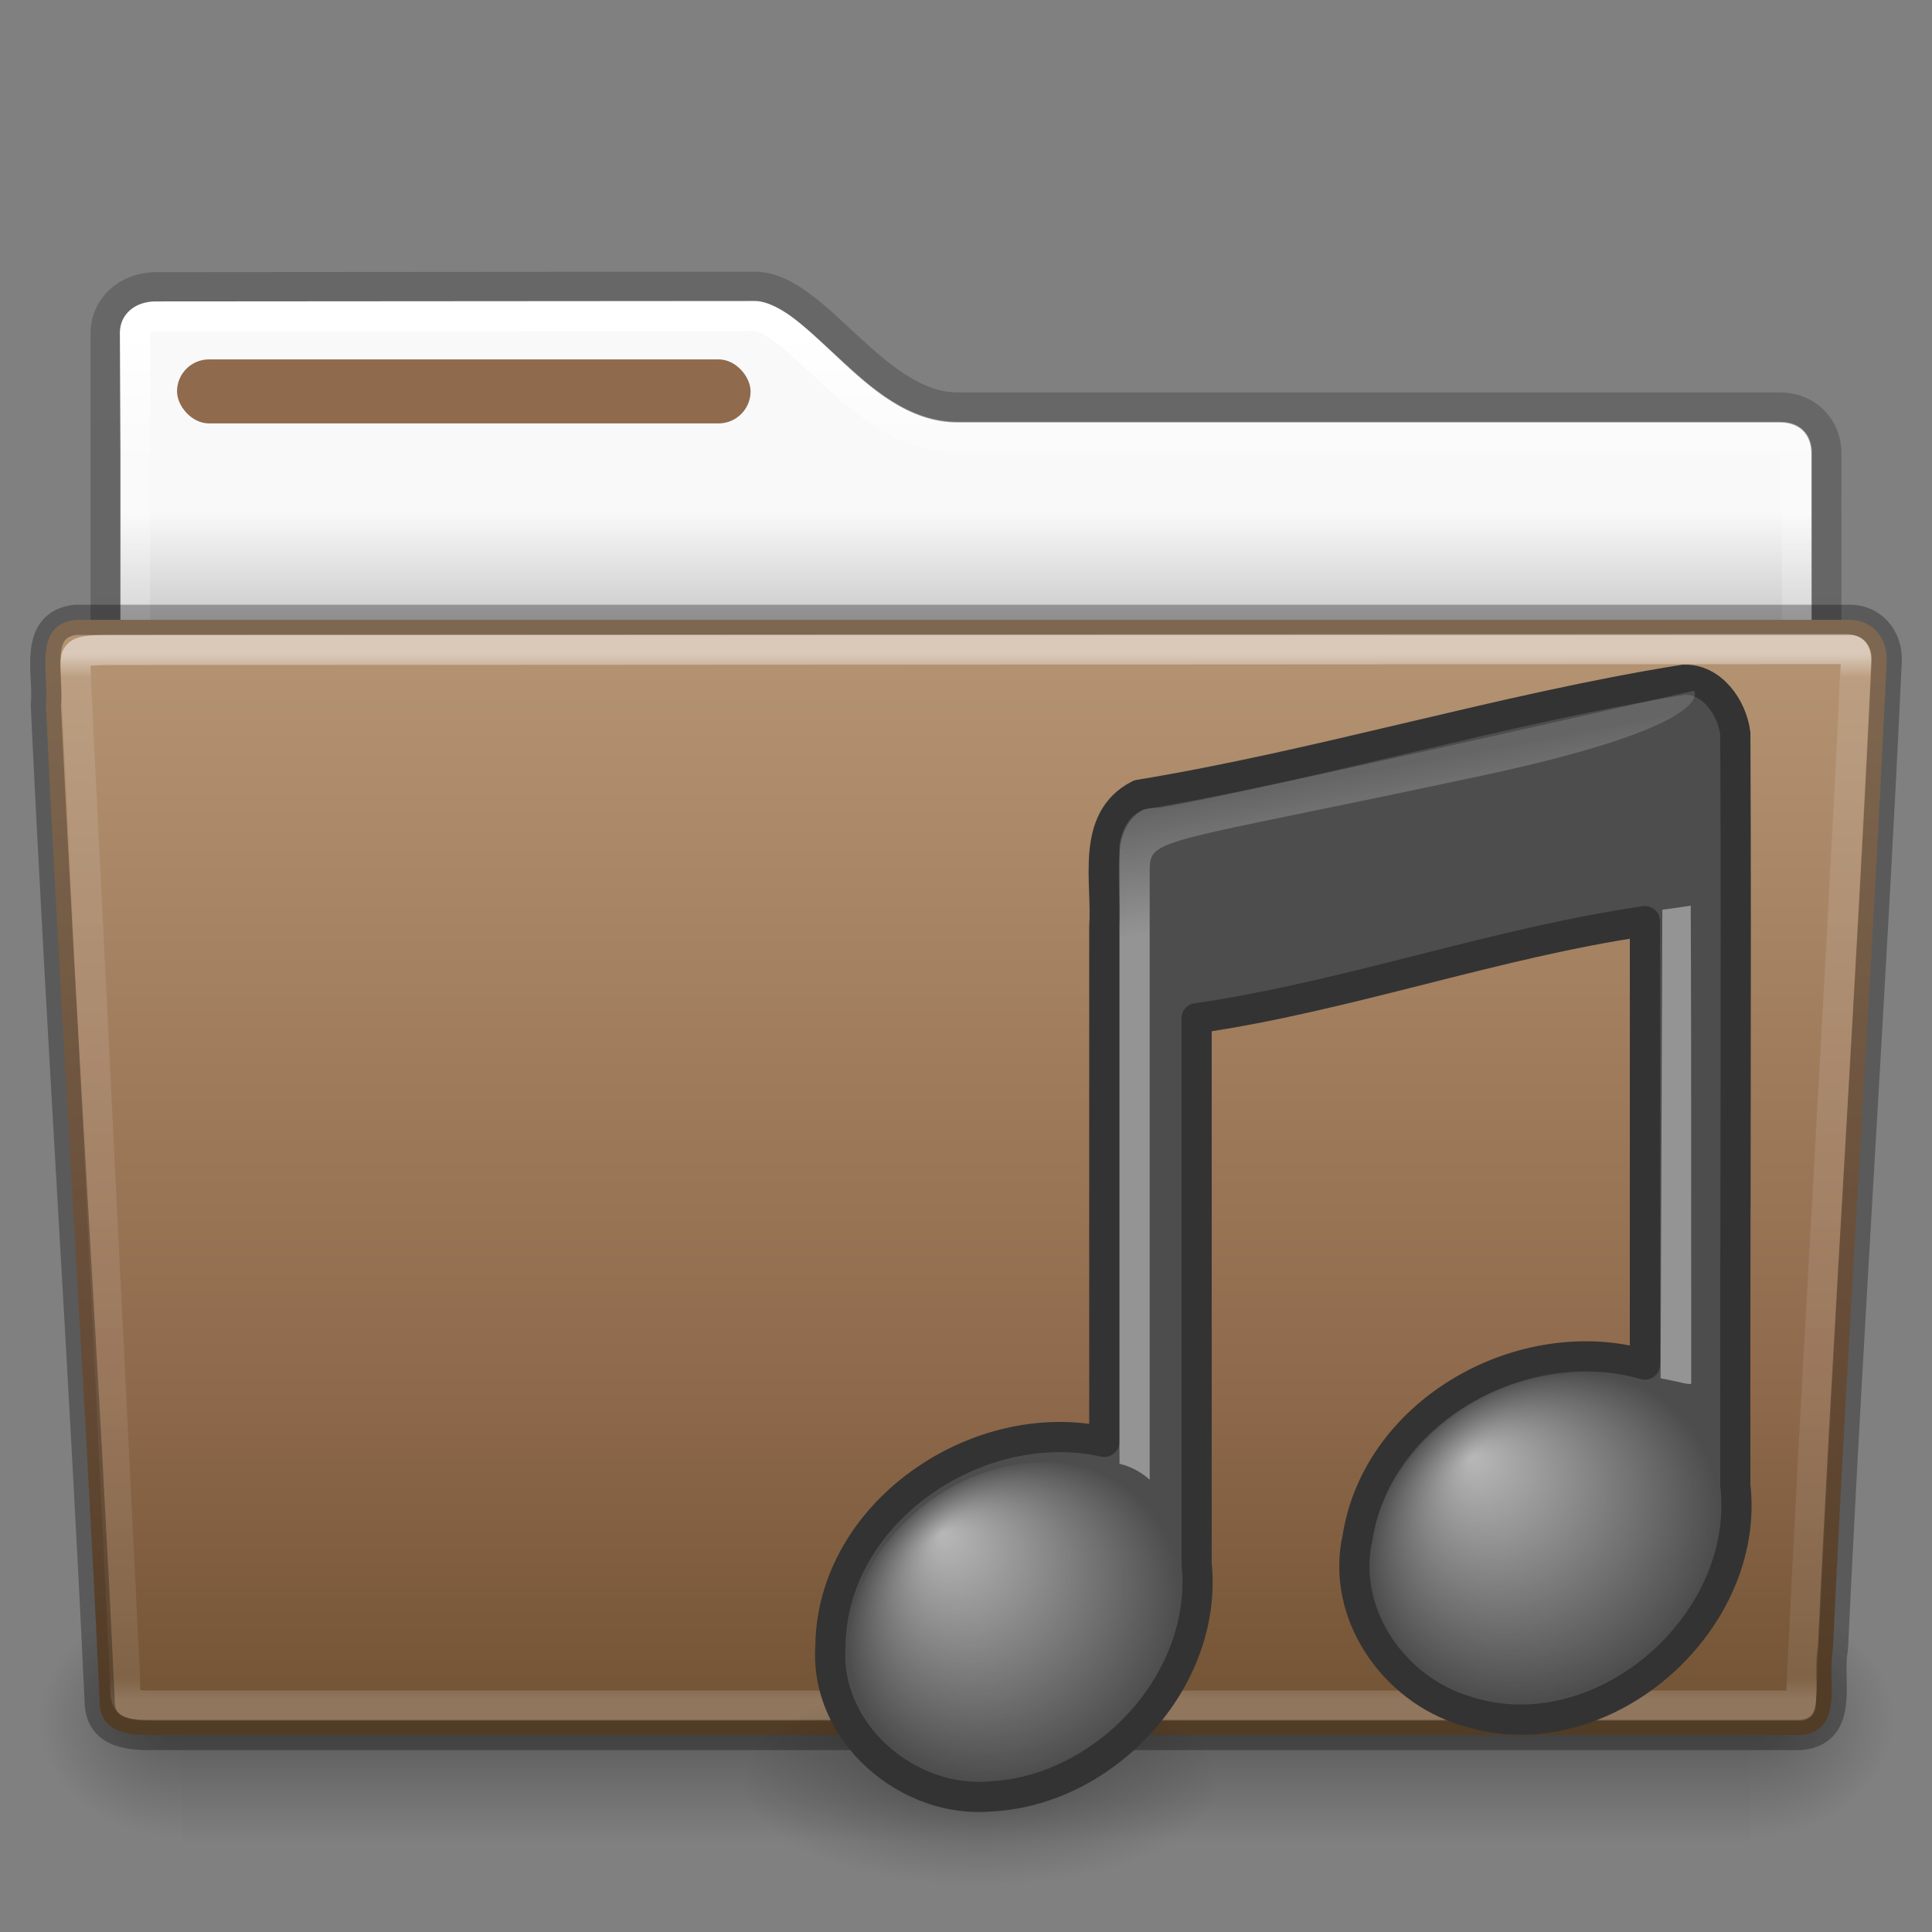 <?xml version="1.0" encoding="UTF-8" standalone="no"?>
<svg
   xmlns:dc="http://purl.org/dc/elements/1.1/"
   xmlns:cc="http://creativecommons.org/ns#"
   xmlns:rdf="http://www.w3.org/1999/02/22-rdf-syntax-ns#"
   xmlns:svg="http://www.w3.org/2000/svg"
   xmlns="http://www.w3.org/2000/svg"
   xmlns:xlink="http://www.w3.org/1999/xlink"
   id="svg22774"
   height="64"
   width="64"
   version="1.1">
  <rect width="100%" height="100%" fill="#808080" stroke="none"/>
  <defs
     id="defs22776">
    <linearGradient
       id="linearGradient4647">
      <stop
         id="stop4649"
         style="stop-color:#000000;stop-opacity:0.318"
         offset="0" />
      <stop
         id="stop4651"
         style="stop-color:#000000;stop-opacity:0.239"
         offset="1" />
    </linearGradient>
    <linearGradient
       id="linearGradient4583">
      <stop
         id="stop4585"
         style="stop-color:#ffffff;stop-opacity:1"
         offset="0" />
      <stop
         id="stop4587"
         style="stop-color:#ffffff;stop-opacity:0.235"
         offset="0.239" />
      <stop
         id="stop4589"
         style="stop-color:#ffffff;stop-opacity:0.157"
         offset="0.979" />
      <stop
         id="stop4591"
         style="stop-color:#ffffff;stop-opacity:0.392"
         offset="1" />
    </linearGradient>
    <linearGradient
       gradientTransform="matrix(1.321,0,0,1.268,-70.73,0.174)"
       gradientUnits="userSpaceOnUse"
       xlink:href="#linearGradient8272-8-8"
       id="linearGradient5962"
       y2="44.261"
       x2="97.539"
       y1="16.962"
       x1="97.539" />
    <linearGradient
       id="linearGradient8272-8-8">
      <stop
         offset="0"
         style="stop-color:#ffffff;stop-opacity:1"
         id="stop8274-4" />
      <stop
         offset="0.022"
         style="stop-color:#ffffff;stop-opacity:0.235"
         id="stop8276-5" />
      <stop
         offset="0.979"
         style="stop-color:#ffffff;stop-opacity:0.157"
         id="stop8278-0" />
      <stop
         offset="1"
         style="stop-color:#ffffff;stop-opacity:0.392"
         id="stop8280-5-9" />
    </linearGradient>
    <radialGradient
       gradientTransform="matrix(-0.04,0,0,0.033,30.205,40.921)"
       gradientUnits="userSpaceOnUse"
       xlink:href="#linearGradient5060-820-8"
       id="radialGradient5950"
       fy="486.648"
       fx="605.714"
       r="117.143"
       cy="486.648"
       cx="605.714" />
    <linearGradient
       id="linearGradient5060-820-8">
      <stop
         offset="0"
         style="stop-color:#000000;stop-opacity:1"
         id="stop2681-37" />
      <stop
         offset="1"
         style="stop-color:#000000;stop-opacity:0"
         id="stop2683-05" />
    </linearGradient>
    <linearGradient
       gradientTransform="matrix(0.108,0,0,0.033,-6.922,40.922)"
       gradientUnits="userSpaceOnUse"
       xlink:href="#linearGradient5048-585-1"
       id="linearGradient5946"
       y2="609.505"
       x2="302.857"
       y1="366.648"
       x1="302.857" />
    <linearGradient
       id="linearGradient5048-585-1">
      <stop
         offset="0"
         style="stop-color:#000000;stop-opacity:0"
         id="stop2667-0" />
      <stop
         offset="0.5"
         style="stop-color:#000000;stop-opacity:1"
         id="stop2669-91" />
      <stop
         offset="1"
         style="stop-color:#000000;stop-opacity:0"
         id="stop2671-6" />
    </linearGradient>
    <radialGradient
       gradientTransform="matrix(0.04,0,0,0.033,33.797,40.921)"
       gradientUnits="userSpaceOnUse"
       xlink:href="#linearGradient5060-820-8"
       id="radialGradient5942"
       fy="486.648"
       fx="605.714"
       r="117.143"
       cy="486.648"
       cx="605.714" />
    <linearGradient
       gradientTransform="matrix(1.275,0,0,1.218,-129.159,-0.339)"
       gradientUnits="userSpaceOnUse"
       xlink:href="#linearGradient4583"
       id="linearGradient5938"
       y2="23.051"
       x2="117.774"
       y1="9.307"
       x1="117.774" />
    <linearGradient
       id="linearGradient6404-7-5-7">
      <stop
         offset="0"
         style="stop-color:#f9f9f9;stop-opacity:1"
         id="stop6406-1-8-2" />
      <stop
         offset="1"
         style="stop-color:#c9c9c9;stop-opacity:1"
         id="stop6408-9-6-4" />
    </linearGradient>
    <linearGradient
       gradientTransform="matrix(1.314,0,0,1.29,-117.485,-1.222)"
       gradientUnits="userSpaceOnUse"
       xlink:href="#linearGradient6404-7-5-7"
       id="linearGradient22772"
       y2="16.998"
       x2="62.989"
       y1="14.091"
       x1="62.989" />
    <linearGradient
       x1="35.793"
       y1="17.118"
       x2="35.793"
       y2="43.761"
       id="linearGradient12481"
       xlink:href="#radialGradient2444"
       gradientUnits="userSpaceOnUse"
       gradientTransform="matrix(1.255,0,0,1.3,1.872,-0.654)" />
    <radialGradient
       id="radialGradient2444"
       gradientUnits="userSpaceOnUse"
       cy="14.113"
       cx="63.969"
       gradientTransform="matrix(1.565,-9.5143e-8,6.1772e-8,1.016,-59.149,8.146)"
       r="23.097">
      <stop
         id="stop3618"
         style="stop-color:#b49372"
         offset="0" />
      <stop
         id="stop3270"
         style="stop-color:#906a4c"
         offset="0.688" />
      <stop
         id="stop3620"
         style="stop-color:#745536"
         offset="1" />
    </radialGradient>
    <linearGradient
       y2="9.519"
       x2="-34.477"
       y1="51.262"
       x1="-34.477"
       gradientTransform="matrix(1.075,0,0,1.131,77.394,-1.937)"
       gradientUnits="userSpaceOnUse"
       id="linearGradient4845"
       xlink:href="#linearGradient4647" />
    <radialGradient
       id="radialGradient2950"
       fx="14.688"
       fy="37.456"
       gradientUnits="userSpaceOnUse"
       cy="41.059"
       cx="17.059"
       gradientTransform="matrix(0.958,-0.172,0.034,0.912,15.853,19.166)"
       r="5.739">
      <stop
         id="stop7069"
         style="stop-color:#fff"
         offset="0" />
      <stop
         id="stop7071"
         style="stop-color:#fff;stop-opacity:0"
         offset="1" />
    </radialGradient>
    <linearGradient
       id="linearGradient2952"
       y2="125.39"
       xlink:href="#linearGradient2372"
       gradientUnits="userSpaceOnUse"
       x2="26.257"
       gradientTransform="matrix(0.323,0,0,0.324,29.719,-13.758)"
       y1="137.54"
       x1="28.503" />
    <linearGradient
       id="linearGradient2372">
      <stop
         id="stop2374"
         style="stop-color:#fff"
         offset="0" />
      <stop
         id="stop2376"
         style="stop-color:#fff;stop-opacity:.345"
         offset="1" />
    </linearGradient>
    <radialGradient
       id="radialGradient2954"
       fx="14.758"
       fy="37.841"
       gradientUnits="userSpaceOnUse"
       cy="41.059"
       cx="17.059"
       gradientTransform="matrix(1.009,-0.164,0.022,0.943,33.038,14.991)"
       r="5.739">
      <stop
         id="stop3670"
         style="stop-color:#fff"
         offset="0" />
      <stop
         id="stop3672"
         style="stop-color:#fff;stop-opacity:0"
         offset="1" />
    </radialGradient>
    <linearGradient
       id="linearGradient2454"
       y2="125.39"
       xlink:href="#linearGradient2372"
       gradientUnits="userSpaceOnUse"
       x2="26.257"
       gradientTransform="matrix(0.446,0,0,0.324,44.652,-18.437)"
       y1="144.12"
       x1="28.739" />
    <radialGradient
       id="radialGradient3075"
       gradientUnits="userSpaceOnUse"
       cy="45.867"
       cx="22.902"
       gradientTransform="matrix(1.009,0,0,0.433,9.372,39.148)"
       r="7.906">
      <stop
         id="stop3203-1"
         offset="0" />
      <stop
         id="stop3205-0"
         style="stop-opacity:0"
         offset="1" />
    </radialGradient>
  </defs>
  <path
     d="M 5.148,9.515 C 4.221,9.525 3.501,10.17 3.501,11.045 L 3.5,24 l 57,0 6.7e-4,-8.971 c 6.5e-5,-0.875 -0.644,-1.54 -1.572,-1.53 l -27.208,0 c -2.75,0 -4.7,-3.999 -6.716,-3.999 L 5.149,9.515 Z"
     style="fill:none;stroke:url(#linearGradient4845);stroke-width:1;stroke-linecap:butt;stroke-linejoin:miter;color:#000000;clip-rule:nonzero;display:inline;overflow:visible;visibility:visible;opacity:0.8;isolation:auto;mix-blend-mode:normal;color-interpolation:sRGB;color-interpolation-filters:linearRGB;solid-color:#000000;solid-opacity:1;fill-opacity:1;fill-rule:nonzero;stroke-miterlimit:4;stroke-dasharray:none;stroke-dashoffset:0;stroke-opacity:1;marker:none;filter-blend-mode:normal;filter-gaussianBlur-deviation:0;color-rendering:auto;image-rendering:auto;shape-rendering:auto;text-rendering:auto;enable-background:accumulate"
     id="path2856-0" />
  <path
     id="path4502"
     d="M 25.006,9.996 5.154,10.01 c -0.7,0.008 -1.158,0.432 -1.158,1.035 l 0,12.475 56.008,0.262 0,-8.752 c 4.7e-5,-0.632 -0.38,-1.041 -1.068,-1.033 l -0.006,0 -27.209,0 c -1.615,0 -2.876,-1.123 -3.969,-2.133 -0.547,-0.505 -1.058,-0.994 -1.527,-1.34 -0.469,-0.346 -0.878,-0.527 -1.219,-0.527 z"
     style="color:#000000;clip-rule:nonzero;display:inline;overflow:visible;visibility:visible;opacity:1;isolation:auto;mix-blend-mode:normal;color-interpolation:sRGB;color-interpolation-filters:linearRGB;solid-color:#000000;solid-opacity:1;fill:url(#linearGradient22772);fill-opacity:1;fill-rule:nonzero;stroke:none;stroke-width:1;stroke-linecap:butt;stroke-linejoin:miter;stroke-miterlimit:4;stroke-dasharray:none;stroke-dashoffset:0;stroke-opacity:1;marker:none;color-rendering:auto;image-rendering:auto;shape-rendering:auto;text-rendering:auto;enable-background:accumulate" />
  <rect
     x="5.864"
     y="11.905"
     width="19"
     height="2.121"
     ry="1.061"
     rx="1.061"
     style="color:#000000;clip-rule:nonzero;display:block;overflow:visible;visibility:visible;opacity:1;isolation:auto;mix-blend-mode:normal;color-interpolation:sRGB;color-interpolation-filters:linearRGB;solid-color:#000000;solid-opacity:1;fill:#906a4c;fill-opacity:1;fill-rule:nonzero;stroke-width:1;stroke-linecap:butt;stroke-linejoin:miter;stroke-miterlimit:4;stroke-dasharray:none;stroke-dashoffset:0;stroke-opacity:1;color-rendering:auto;image-rendering:auto;shape-rendering:auto;text-rendering:auto;enable-background:accumulate"
     id="rect2874" />
  <path
     d="m 25.006,10.471 -19.846,0.014 c -0.255,0.003 -0.425,0.078 -0.529,0.172 -0.104,0.094 -0.16,0.207 -0.16,0.389 l 0,12.002 55.059,0.258 0,-8.275 c 1.6e-5,-0.221 -0.059,-0.342 -0.137,-0.42 -0.078,-0.078 -0.201,-0.141 -0.451,-0.139 a 0.475,0.475 0 0 1 -0.006,0 l -0.006,0 -27.209,0 c -1.835,0 -3.193,-1.244 -4.291,-2.258 -0.55,-0.508 -1.057,-0.99 -1.486,-1.307 -0.427,-0.315 -0.766,-0.436 -0.938,-0.436 z"
     id="path4581"
     style="color:#000000;clip-rule:nonzero;display:inline;overflow:visible;visibility:visible;opacity:1;isolation:auto;mix-blend-mode:normal;color-interpolation:sRGB;color-interpolation-filters:linearRGB;solid-color:#000000;solid-opacity:1;fill:none;fill-opacity:1;fill-rule:nonzero;stroke:url(#linearGradient5938);stroke-width:1;stroke-linecap:round;stroke-linejoin:round;stroke-miterlimit:4;stroke-dasharray:none;stroke-dashoffset:0;stroke-opacity:1;marker:none;color-rendering:auto;image-rendering:auto;shape-rendering:auto;text-rendering:auto;enable-background:accumulate" />
  <path
     d="m 58.001,53 c 0,0 0,8 0,8 2.068,0.015 5,-1.792 5,-4 0,-2.208 -2.308,-3.999 -5,-3.999 z"
     id="path3411"
     style="display:inline;overflow:visible;visibility:visible;opacity:0.3;fill:url(#radialGradient5942);fill-opacity:1;fill-rule:nonzero;stroke:none;stroke-width:1;marker:none" />
  <rect
     width="52"
     height="8"
     x="6.001"
     y="53"
     id="rect4173-14"
     style="display:inline;overflow:visible;visibility:visible;opacity:0.3;fill:url(#linearGradient5946);fill-opacity:1;fill-rule:nonzero;stroke:none;stroke-width:1;marker:none" />
  <path
     d="m 6.001,53 c 0,0 0,8 0,8 -2.068,0.015 -5,-1.792 -5,-4 0,-2.208 2.308,-3.999 5,-3.999 z"
     id="path5018-7"
     style="display:inline;overflow:visible;visibility:visible;opacity:0.3;fill:url(#radialGradient5950);fill-opacity:1;fill-rule:nonzero;stroke:none;stroke-width:1;marker:none" />
  <path
     d="m 2.504,20.532 c -1.44,0.163 -0.871,1.853 -0.986,2.803 0.527,11.193 1.26,21.809 1.783,33.002 0,1.19 1.195,1.137 1.865,1.137 0,0 36.774,0 54.491,0 1.463,-0.141 0.855,-1.86 1.06,-2.844 0.527,-11.193 1.26,-21.569 1.784,-32.762 0.018,-0.752 -0.501,-1.335 -1.215,-1.335 0,0 -39.863,0 -58.782,0 z"
     id="path3388-0"
     style="color:#000000;display:inline;overflow:visible;visibility:visible;fill:url(#linearGradient12481);fill-opacity:1;fill-rule:nonzero;stroke:none;stroke-width:1;marker:none;enable-background:accumulate;clip-rule:nonzero;opacity:1;isolation:auto;mix-blend-mode:normal;color-interpolation:sRGB;color-interpolation-filters:linearRGB;solid-color:#000000;solid-opacity:1;stroke-linecap:butt;stroke-linejoin:miter;stroke-miterlimit:4;stroke-dasharray:none;stroke-dashoffset:0;stroke-opacity:1;filter-blend-mode:normal;filter-gaussianBlur-deviation:0;color-rendering:auto;image-rendering:auto;shape-rendering:auto;text-rendering:auto" />
  <path
     d="M 61.069,21.5 3.951,21.531 c -1.709,0 -1.434,0.034 -1.434,1.076 l 1.621,32.914 c 0.016,0.943 -0.066,0.979 1.073,0.979 0,0 36.778,0 54.44,0 0.54,-11.582 1.258,-22.682 1.815,-34.322 0.052,-0.555 0.013,-0.678 -0.396,-0.678 z"
     id="path3290"
     style="color:#000000;display:inline;overflow:visible;visibility:visible;opacity:0.5;fill:none;stroke:url(#linearGradient5962);stroke-width:1;stroke-linecap:round;stroke-linejoin:round;stroke-miterlimit:4;stroke-dasharray:none;stroke-dashoffset:0;stroke-opacity:1;marker:none;enable-background:accumulate" />
  <path
     d="m 2.504,20.532 c -1.44,0.163 -0.871,1.853 -0.986,2.803 0.527,11.193 1.26,21.809 1.783,33.002 0,1.19 1.195,1.137 1.865,1.137 0,0 36.774,0 54.491,0 1.463,-0.141 0.855,-1.86 1.06,-2.844 0.527,-11.193 1.26,-21.569 1.784,-32.762 0.018,-0.752 -0.501,-1.335 -1.215,-1.335 0,0 -39.863,0 -58.782,0 z"
     id="path3388-0-1"
     style="color:#000000;display:inline;overflow:visible;visibility:visible;opacity:0.3;fill:none;stroke:#000000;stroke-width:1;stroke-linecap:round;stroke-linejoin:round;stroke-miterlimit:4;stroke-dasharray:none;stroke-dashoffset:0;stroke-opacity:1;marker:none;enable-background:accumulate;clip-rule:nonzero;isolation:auto;mix-blend-mode:normal;color-interpolation:sRGB;color-interpolation-filters:linearRGB;solid-color:#000000;solid-opacity:1;fill-opacity:1;fill-rule:nonzero;filter-blend-mode:normal;filter-gaussianBlur-deviation:0;color-rendering:auto;image-rendering:auto;shape-rendering:auto;text-rendering:auto" />
  <path
     id="path4121"
     style="opacity:0.3;fill:url(#radialGradient3075)"
     d="m 40.461,59.025 a 7.978,3.426 0 0 1 -15.956,0 7.978,3.426 0 1 1 15.956,0 z" />
  <path
     id="path3406"
     style="fill:#4d4d4d;stroke:#333333;stroke-linecap:round;stroke-linejoin:round"
     d="m 55.769,22.519 c -6.007,0.961 -12.031,2.823 -18.034,3.809 -1.634,0.82 -1.049,2.902 -1.154,4.371 -10e-7,6.355 0,10.71 0,17.065 -4.195,-0.935 -9.036,2.338 -9.072,6.783 -0.189,2.855 2.566,5.221 5.337,4.959 3.756,-0.193 7.195,-3.831 6.793,-7.717 -10e-7,-6.356 0,-11.702 0,-18.058 4.954,-0.714 9.898,-2.5 14.851,-3.216 -2e-6,4.899 0,9.789 0,14.689 -4.02,-1.158 -8.856,1.497 -9.522,5.74 -0.557,2.501 1.191,5.014 3.578,5.729 4.468,1.465 9.466,-2.855 8.939,-7.475 -0.012,-8.665 0.038,-16.23 0,-24.895 -0.105,-0.861 -0.778,-1.829 -1.716,-1.785 z" />
  <path
     id="path3996"
     style="opacity:0.4;fill:url(#linearGradient2454);fill-rule:evenodd"
     d="m 55.009,45.657 0.059,-15.522 c 0.626,-0.081 0.096,-0.013 0.94,-0.135 0.012,3.086 0.016,4.165 0.016,15.82 0,0.087 -0.365,-0.044 -1.015,-0.163 l 3e-6,0 z" />
  <path
     id="path2716"
     style="opacity:0.6;fill:url(#radialGradient2954)"
     d="m 56.949,49.944 c 0,2.945 -2.593,5.773 -5.791,6.318 -3.198,0.544 -5.791,-1.401 -5.791,-4.346 0,-2.945 2.593,-5.773 5.791,-6.318 3.198,-0.544 5.791,1.401 5.791,4.346 z" />
  <path
     id="path2720"
     style="opacity:0.4;fill:url(#linearGradient2952);fill-rule:evenodd"
     d="m 37.085,48.486 0,-20.471 c 0,0 0.117,-1.247 1.175,-1.251 0.092,0.159 17.856,-3.882 17.856,-3.882 0,0 0.883,1.118 -7.002,2.807 -10.802,2.313 -11.029,2.033 -11.029,3.162 l 0,20.165 c -0.235,-0.201 -0.528,-0.409 -1,-0.529 z" />
  <path
     id="path2712"
     style="opacity:0.6;fill:url(#radialGradient2950)"
     d="m 39.085,52.732 c 0,2.848 -2.462,5.584 -5.5,6.111 -3.038,0.527 -5.5,-1.355 -5.5,-4.204 0,-2.848 2.462,-5.584 5.5,-6.111 3.038,-0.527 5.5,1.355 5.5,4.204 z" />
</svg>
